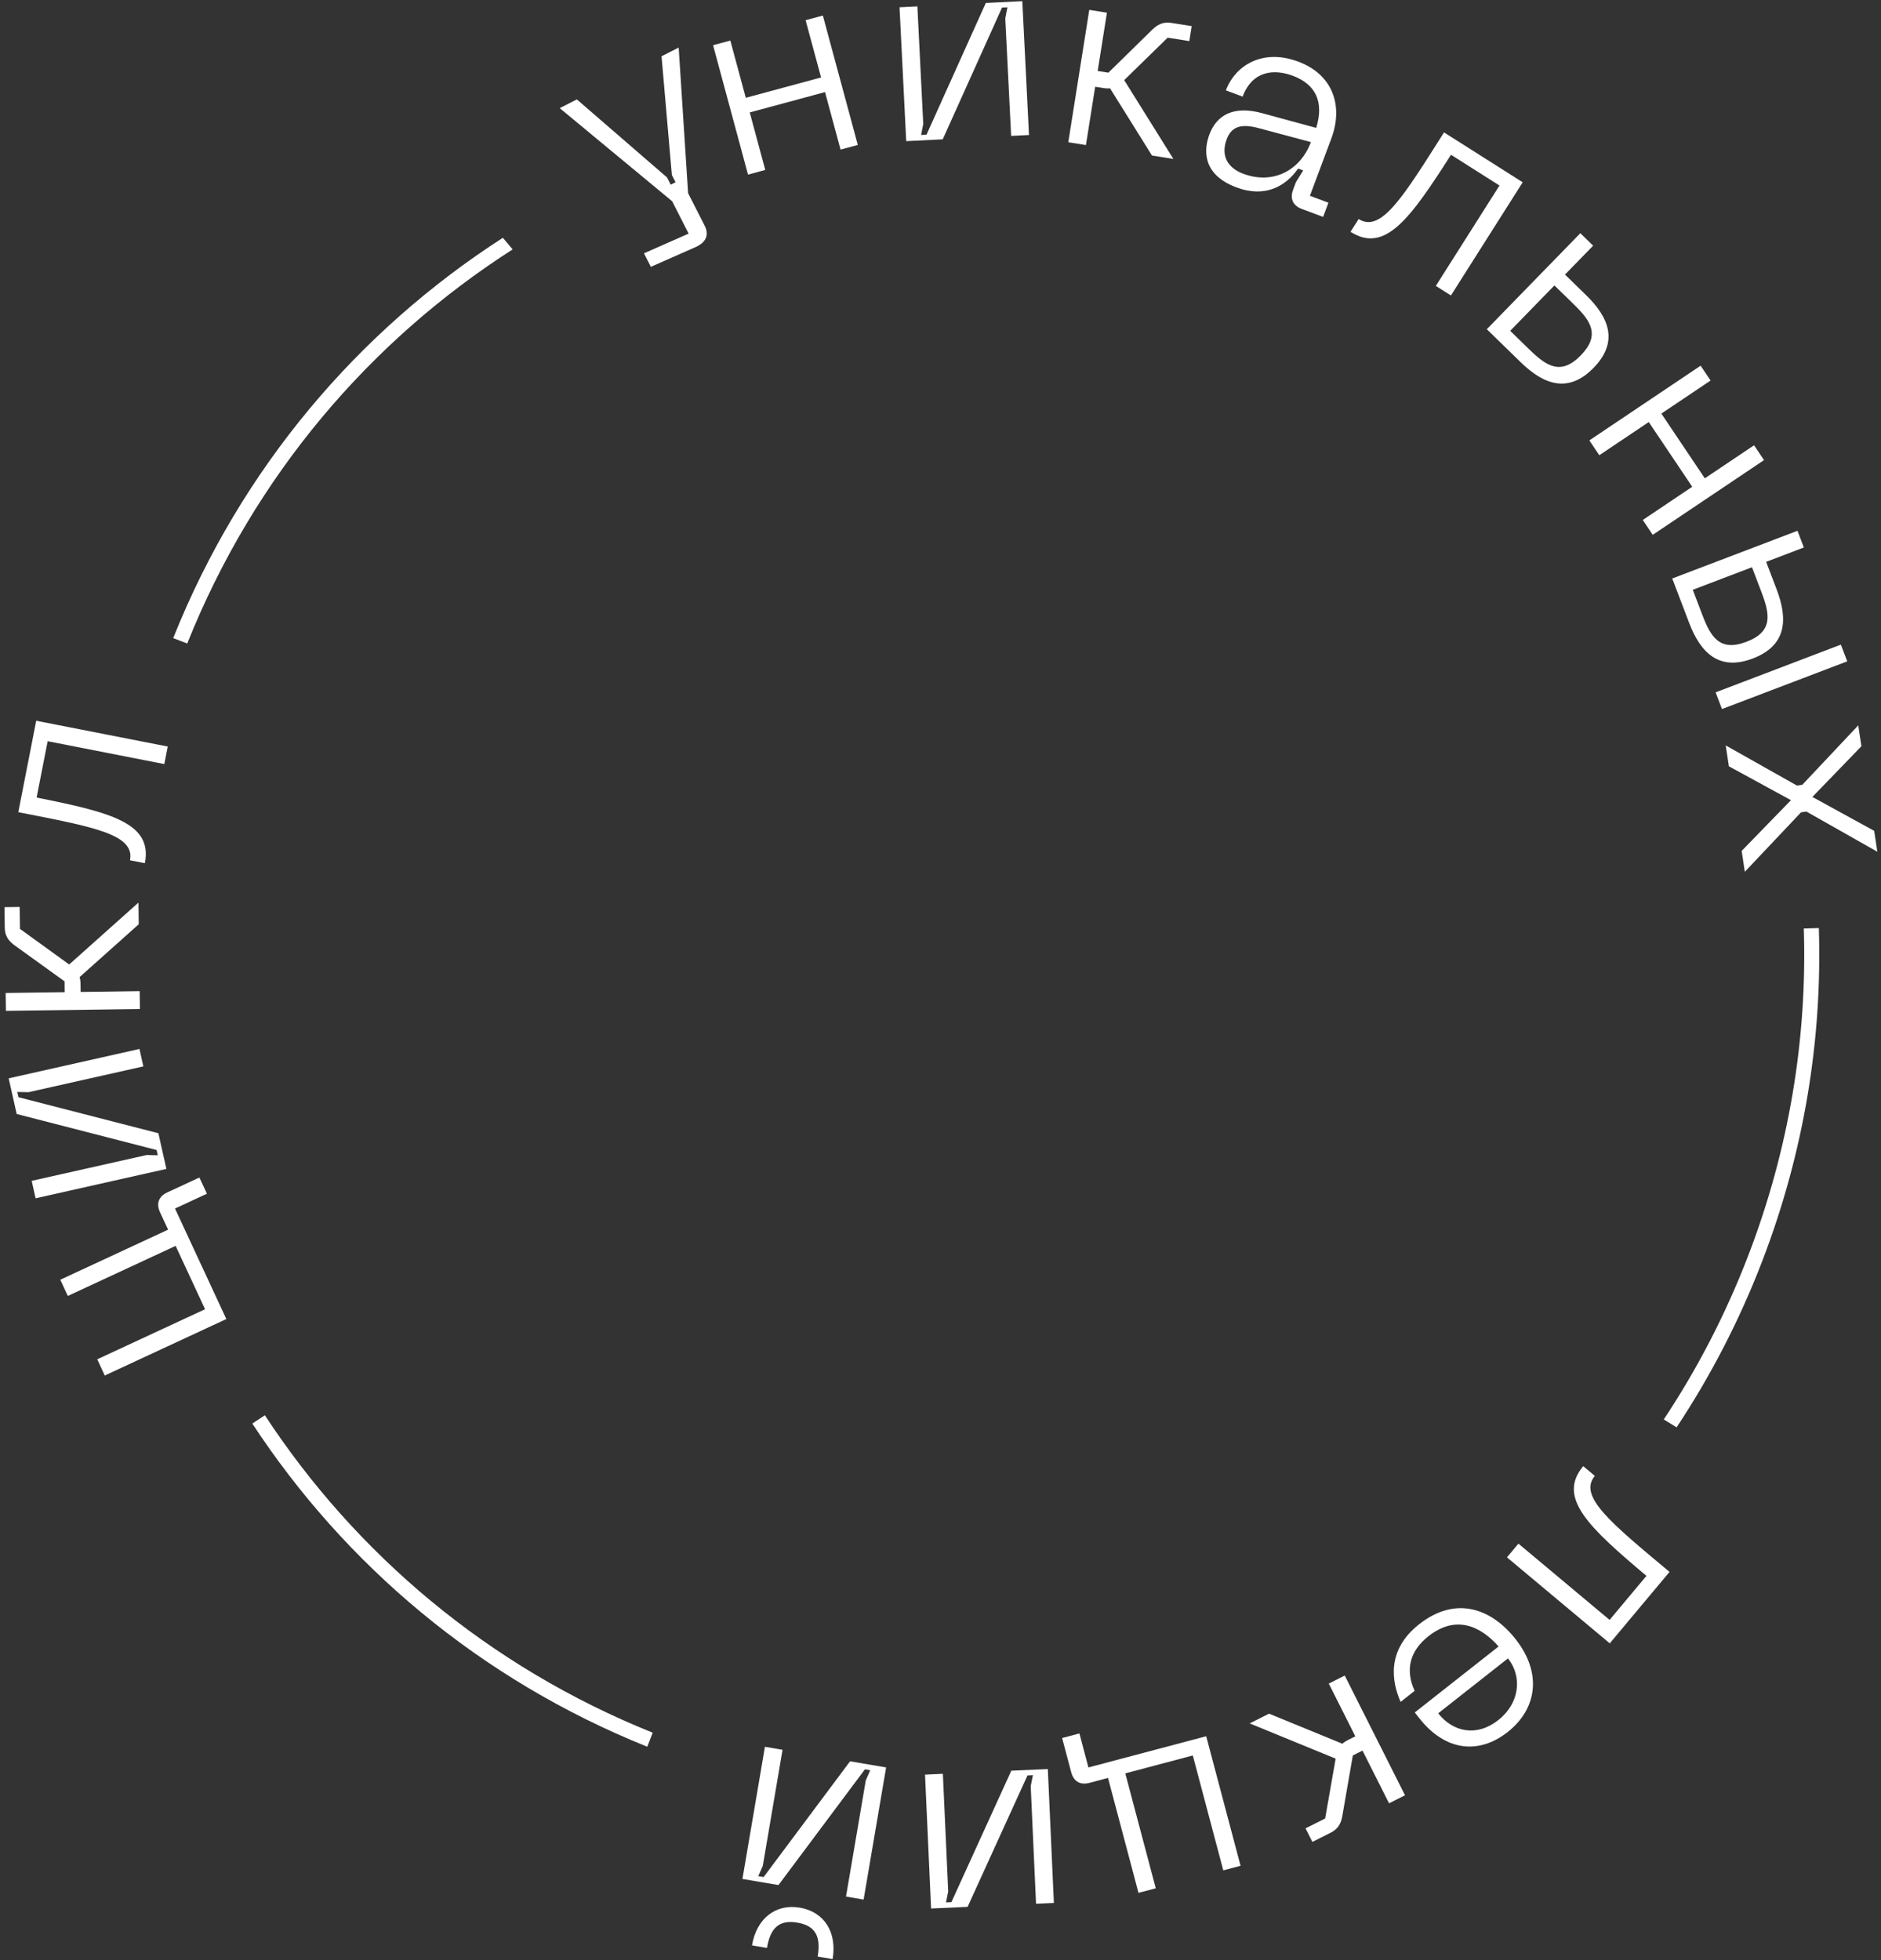 <svg width="261" height="272" viewBox="0 0 261 272" fill="none" xmlns="http://www.w3.org/2000/svg">
<rect x="0" y="0" width="261" height="272" fill="#333333" stroke="none"/>
<path d="M22.201 168.203L23.325 170.623L8.366 177.571L9.41 179.82L24.369 172.872L28.453 181.663L13.494 188.611L14.538 190.86L31.406 183.026L24.283 167.692L28.713 165.634L27.669 163.385L23.205 165.459C22.012 166.013 21.647 167.011 22.201 168.203Z" fill="white"/>
<path d="M19.35 145.55L1.204 149.625L2.315 154.574L21.729 159.571L21.893 160.304L20.345 160.267L4.398 163.849L4.941 166.268L23.087 162.193L21.976 157.244L2.563 152.246L2.398 151.513L3.947 151.55L19.893 147.969L19.35 145.55Z" fill="white"/>
<path d="M19.212 125.242L9.598 133.828L2.767 128.886L2.725 125.843L0.621 125.872L0.66 128.727C0.676 129.854 1.174 130.561 2.047 131.188L8.954 136.166L8.974 137.669L0.784 137.781L0.818 140.261L19.415 140.006L19.381 137.526L11.191 137.639L11.174 136.436C11.17 136.136 11.128 135.836 11.05 135.574L19.253 128.247L19.212 125.242Z" fill="white"/>
<path d="M5.025 100.01L2.54 112.694C12.937 114.731 18.747 115.755 18.039 119.368L20.104 119.773C21.195 114.206 15.435 112.732 5.081 110.665L6.613 102.848L22.799 106.02L23.276 103.587L5.025 100.01Z" fill="white"/>
<path d="M91.793 7.809L93.225 24.282L93.737 25.287L93.067 25.628L92.555 24.623L80.041 13.793L77.664 15.004L93.269 27.928L95.553 32.415L89.356 35.149L90.311 37.024L96.541 34.273C98.082 33.572 98.377 32.495 97.78 31.323L95.478 26.803L94.17 6.599L91.793 7.809Z" fill="white"/>
<path d="M111.783 2.804L113.929 10.748L103.482 13.569L101.337 5.626L98.943 6.272L103.792 24.227L106.186 23.58L104.031 15.6L114.477 12.779L116.633 20.759L119.027 20.112L114.177 2.158L111.783 2.804Z" fill="white"/>
<path d="M142.779 18.734L141.852 0.159L136.786 0.412L128.557 18.692L127.807 18.73L128.107 17.21L127.292 0.886L124.815 1.01L125.743 19.585L130.809 19.332L139.037 1.052L139.788 1.015L139.487 2.535L140.302 18.858L142.779 18.734Z" fill="white"/>
<path d="M162.814 22.053L155.989 11.117L162.021 5.227L165.027 5.704L165.357 3.626L162.536 3.178C161.423 3.002 160.642 3.372 159.875 4.126L153.794 10.085L152.31 9.849L153.593 1.76L151.144 1.371L148.23 19.739L150.679 20.128L151.963 12.039L153.15 12.227C153.447 12.274 153.75 12.284 154.021 12.251L159.845 21.582L162.814 22.053Z" fill="white"/>
<path d="M167.81 18.661C167.126 20.491 166.566 24.133 171.564 26.002C175.646 27.528 178.481 25.741 180.123 23.386L180.827 23.65L179.817 25.278L179.422 26.333C178.962 27.565 179.402 28.532 180.634 28.993L183.59 30.098L184.327 28.128L181.758 27.167L184.732 19.213C186.391 14.779 185.028 10.379 180.136 8.549C175.174 6.694 171.39 9.089 170.1 12.538L172.423 13.407C173.779 9.782 176.795 9.546 179.399 10.52C182.531 11.691 183.752 14.113 182.633 17.747L175.134 15.704C171.166 14.621 168.824 15.952 167.81 18.661ZM170.212 19.319C170.91 17.454 172.347 17.149 174.749 17.806L181.896 19.717C180.436 23.624 176.664 25.663 172.512 24.11C170.26 23.268 169.383 21.536 170.212 19.319Z" fill="white"/>
<path d="M211.283 25.293L200.367 18.372C194.693 27.32 191.63 32.362 188.52 30.39L187.393 32.167C192.185 35.206 195.649 30.373 201.335 21.477L208.062 25.742L199.229 39.672L201.323 41L211.283 25.293Z" fill="white"/>
<path d="M220.085 40.958L217.152 38.1L221.058 34.09L219.282 32.36L206.304 45.681L211.014 50.269C214.19 53.363 217.607 54.647 221.121 51.041C224.634 47.434 223.261 44.051 220.085 40.958ZM209.549 45.904L215.684 39.607L218.348 42.203C220.689 44.483 222.123 46.457 219.344 49.31C216.565 52.163 214.555 50.781 212.213 48.5L209.549 45.904Z" fill="white"/>
<path d="M243.386 61.784L236.554 66.371L230.523 57.387L237.354 52.8L235.972 50.742L220.531 61.108L221.913 63.167L228.776 58.56L234.807 67.543L227.945 72.151L229.327 74.21L244.768 63.843L243.386 61.784Z" fill="white"/>
<path d="M246.522 81.786L245.064 77.959L250.296 75.966L249.413 73.649L232.033 80.27L234.374 86.414C235.952 90.557 238.512 93.16 243.217 91.368C247.922 89.576 248.1 85.929 246.522 81.786ZM238.052 96.069L238.935 98.387L256.315 91.766L255.432 89.448L238.052 96.069ZM234.882 81.838L243.098 78.708L244.422 82.184C245.586 85.239 246.056 87.633 242.334 89.051C238.612 90.468 237.37 88.368 236.206 85.314L234.882 81.838Z" fill="white"/>
<path d="M239.454 103.431L239.892 106.328L248.507 111.03L241.667 118.068L242.105 120.965L249.902 112.719L250.645 112.606L260.494 118.185L260.056 115.287L251.479 110.58L258.281 103.548L257.843 100.65L250.083 108.891L249.34 109.004L239.454 103.431Z" fill="white"/>
<path d="M223.363 228.024L231.656 218.111C223.53 211.312 218.933 207.614 221.296 204.79L219.682 203.44C216.042 207.791 220.378 211.859 228.452 218.663L223.341 224.772L210.69 214.189L209.099 216.091L223.363 228.024Z" fill="white"/>
<path d="M210.307 227.454C206.984 223.233 202.046 221.334 196.909 225.378C192.333 228.98 193.121 233.382 194.343 236.149L196.291 234.615C194.953 231.7 195.613 229.076 198.211 227.031C202.019 224.033 205.416 225.614 207.94 228.457L196.309 237.614L196.96 238.44C200.516 242.957 205.159 243.51 209.203 240.326C213.248 237.141 214.026 232.177 210.307 227.454ZM209.242 230.11C211.287 232.708 210.824 236.371 207.902 238.672C204.891 241.043 201.604 240.331 199.559 237.733L209.242 230.11Z" fill="white"/>
<path d="M173.402 239.133L185.329 244.023L183.873 252.328L181.154 253.696L182.101 255.575L184.651 254.291C185.658 253.785 186.076 253.027 186.258 251.968L187.713 243.58L189.056 242.904L192.739 250.22L194.954 249.105L186.591 232.493L184.376 233.608L188.059 240.924L186.985 241.465C186.716 241.6 186.465 241.768 186.264 241.954L176.087 237.781L173.402 239.133Z" fill="white"/>
<path d="M151.165 247.385L153.744 246.701L157.971 262.645L160.368 262.009L156.141 246.066L165.51 243.582L169.738 259.525L172.135 258.889L167.368 240.912L151.026 245.245L149.774 240.524L147.377 241.16L148.638 245.917C148.975 247.188 149.894 247.722 151.165 247.385Z" fill="white"/>
<path d="M128.352 246.238L129.193 264.817L134.26 264.587L142.573 246.346L143.324 246.312L143.017 247.83L143.756 264.157L146.233 264.045L145.392 245.466L140.325 245.695L132.012 263.937L131.261 263.971L131.569 262.452L130.829 246.125L128.352 246.238Z" fill="white"/>
<path d="M104.343 269.934L106.418 270.288C106.884 267.547 108.081 266.34 110.636 266.775C113.192 267.21 113.922 268.745 113.455 271.486L115.529 271.839C116.172 268.061 114.323 265.269 110.989 264.701C107.656 264.134 104.987 266.157 104.343 269.934ZM106.138 242.38L103.017 260.714L108.017 261.565L120.013 245.504L120.753 245.63L120.131 247.049L117.388 263.161L119.832 263.577L122.954 245.243L117.953 244.391L105.958 260.453L105.217 260.326L105.84 258.908L108.583 242.796L106.138 242.38Z" fill="white"/>
<path d="M244.505 175.025C241.329 183.279 237.33 190.974 232.637 198.051L230.859 196.955C235.486 189.986 239.428 182.407 242.557 174.276C248.311 159.32 250.77 143.906 250.289 128.837L252.375 128.773C252.865 144.112 250.362 159.801 244.505 175.025Z" fill="white"/>
<path d="M36.752 196.377C49.342 215.576 67.714 231.237 90.564 240.423L89.814 242.371C66.541 233.022 47.829 217.076 35.008 197.523L36.752 196.377Z" fill="white"/>
<path d="M25.98 89.291C35.316 65.939 51.407 47.248 71.132 34.605L69.774 32.997C49.793 45.868 33.497 64.849 24.032 88.542L25.98 89.291Z" fill="white"/>
</svg>
